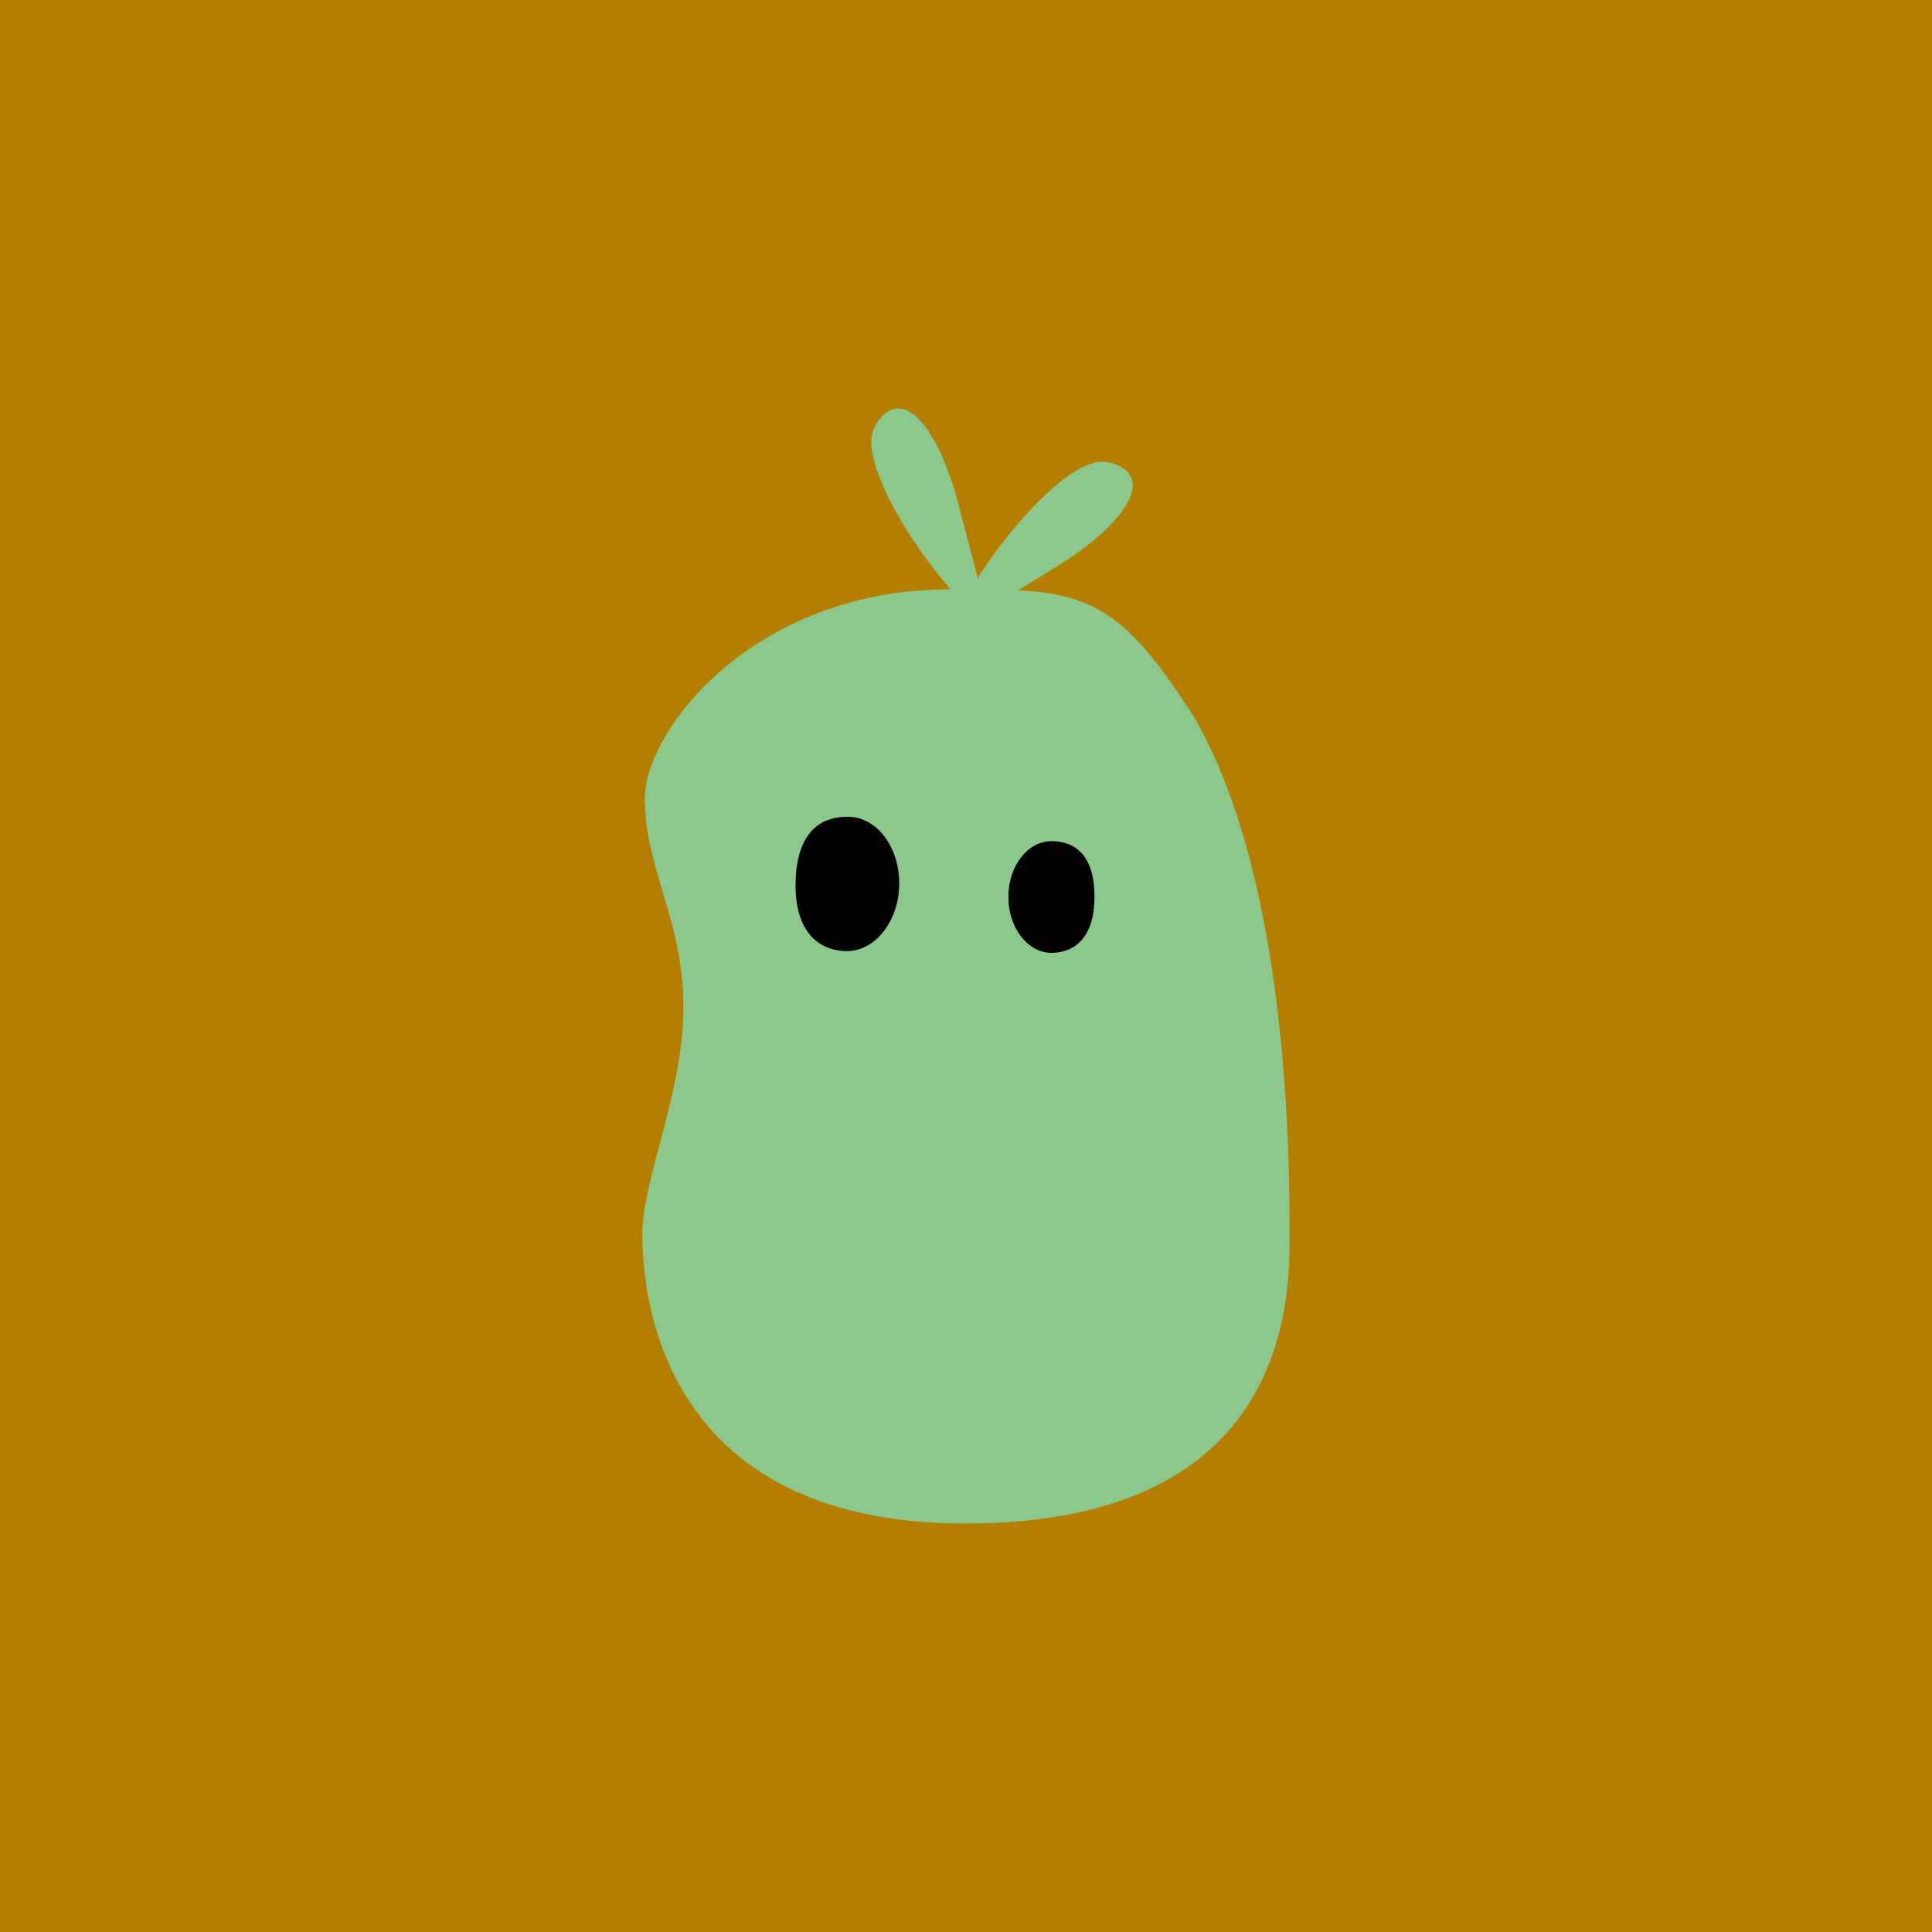 <svg xmlns="http://www.w3.org/2000/svg" viewBox="0 0 1000 1000"><defs><style>.cls-1{isolation:isolate;}.cls-2{fill:#b47f00;}.cls-3{fill:#8cc88c;}.cls-4{mix-blend-mode:overlay;}</style></defs><g class="cls-1"><g id="レイヤー_1" data-name="レイヤー 1"><rect class="cls-2" width="1000" height="1000"/></g><g id="レイヤー_4" data-name="レイヤー 4"><g id="レイヤー_1-2" data-name="レイヤー 1"><path class="cls-3" d="M492.408,304.982c-102.486,0-158.664,72.879-158.664,108.56,0,35.934,19.991,62.757,19.991,107.547S332.479,609.911,332.479,638.759s7.592,149.807,167.268,149.807S667.521,683.296,667.521,642.554c0-40.488.026-185.037-49.092-270.767C576.013,304.982,558.455,304.982,492.408,304.982Z"/><path class="cls-3" d="M512.4,323.202c-22.269-12.146-71.108-81.483-59.72-102.233s29.86-7.085,42.26,35.68"/><path class="cls-3" d="M493.168,326.491c5.061-24.799,56.684-92.111,79.965-87.303s15.436,26.57-21.51,51.117"/><path d="M544.217,435.391c12.412,0,22.3,7.39,22.3,28.903,0,20.643-10.098,28.903-22.3,28.903s-22.299-12.993-22.299-28.903S531.805,435.391,544.217,435.391Z"/><path d="M465.438,457.948c-.306,19.135-12.701,34.568-27.376,34.334s-26.661-10.363-26.264-35.192c.414-25.875,12.448-34.572,27.376-34.334S465.744,438.812,465.438,457.948Z"/></g></g></g></svg>